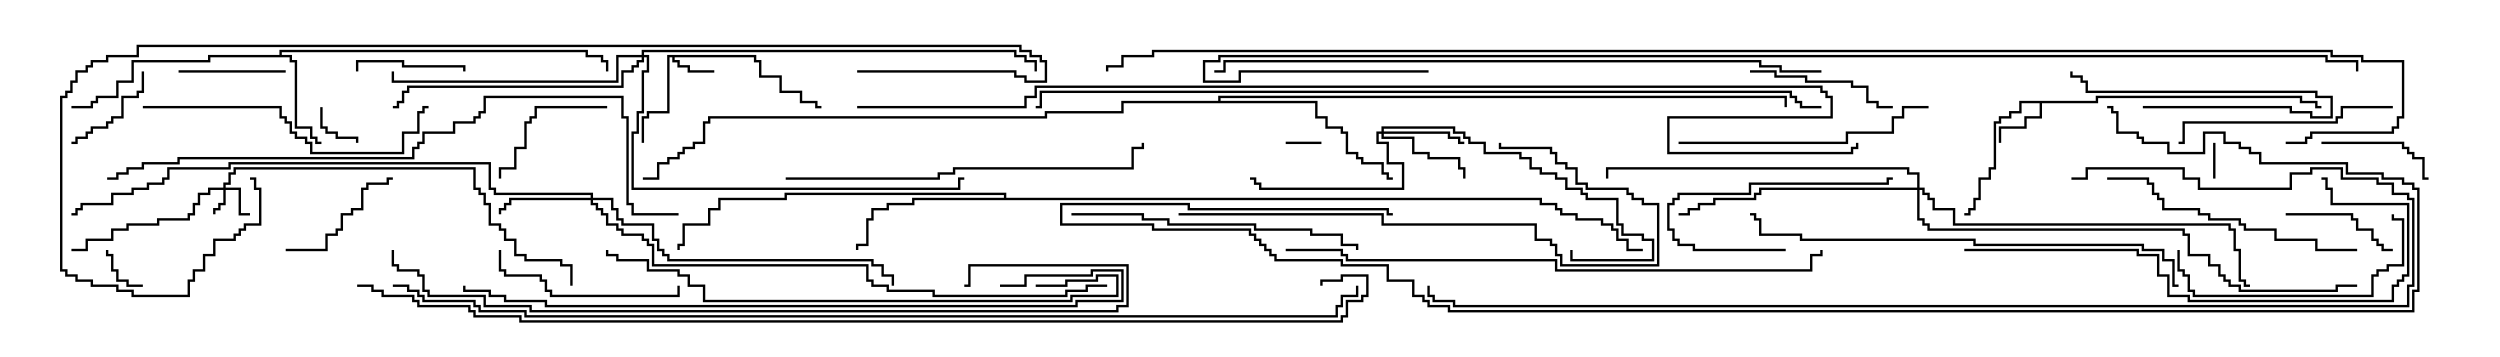 <svg version="1.1" width="105" height="15" xmlns="http://www.w3.org/2000/svg"><path d="M31.764,2.307L31.764,2.521L31.979,2.521L31.979,3.164L32.836,3.164L32.836,3.807L33.693,3.807L33.693,4.236L34.336,4.236L34.336,4.45L34.5,4.45L34.5,4.55L34.236,4.55L34.236,4.336L33.593,4.336L33.593,3.907L32.736,3.907L32.736,3.264L31.879,3.264L31.879,2.621L31.664,2.621L31.664,2.407L28.336,2.407L28.336,2.521L28.55,2.521L28.55,2.736L28.979,2.736L28.979,2.95L30,2.95L30,3.05L28.879,3.05L28.879,2.836L28.45,2.836L28.45,2.621L28.236,2.621L28.236,2.407L28.121,2.407L28.121,4.764L27.264,4.764L27.264,4.979L27.05,4.979L27.05,6L26.95,6L26.95,4.879L27.164,4.879L27.164,4.664L28.021,4.664L28.021,2.307z" stroke="none"/><path d="M88.021,4.236L88.021,4.021L96.693,4.021L96.693,4.236L97.336,4.236L97.336,4.45L97.5,4.45L97.5,4.55L97.236,4.55L97.236,4.336L96.593,4.336L96.593,4.121L88.121,4.121L88.121,4.336L85.764,4.336L85.764,4.979L85.121,4.979L85.121,5.407L84.05,5.407L84.05,6L83.95,6L83.95,5.307L85.021,5.307L85.021,4.879L85.664,4.879L85.664,4.336L84.907,4.336L84.907,4.764L84.479,4.764L84.479,4.979L84.05,4.979L84.05,5.193L83.836,5.193L83.836,7.121L83.621,7.121L83.621,7.55L83.193,7.55L83.193,8.407L82.979,8.407L82.979,8.836L82.764,8.836L82.764,9.05L82.5,9.05L82.5,8.95L82.664,8.95L82.664,8.736L82.879,8.736L82.879,8.307L83.093,8.307L83.093,7.45L83.521,7.45L83.521,7.021L83.736,7.021L83.736,5.093L83.95,5.093L83.95,4.879L84.379,4.879L84.379,4.664L84.807,4.664L84.807,4.236z" stroke="none"/><path d="M11.736,2.307L11.736,2.093L24.693,2.093L24.693,2.307L25.336,2.307L25.336,2.521L25.55,2.521L25.55,3L25.45,3L25.45,2.621L25.236,2.621L25.236,2.407L24.593,2.407L24.593,2.193L11.836,2.193L11.836,2.307L12.264,2.307L12.264,2.521L12.479,2.521L12.479,5.307L13.121,5.307L13.121,5.736L13.336,5.736L13.336,5.95L13.5,5.95L13.5,6.05L13.236,6.05L13.236,5.836L13.021,5.836L13.021,5.407L12.379,5.407L12.379,2.621L12.164,2.621L12.164,2.407L8.836,2.407L8.836,2.621L5.621,2.621L5.621,3.479L4.979,3.479L4.979,4.121L4.121,4.121L4.121,4.336L3.907,4.336L3.907,4.55L3,4.55L3,4.45L3.807,4.45L3.807,4.236L4.021,4.236L4.021,4.021L4.879,4.021L4.879,3.379L5.521,3.379L5.521,2.521L8.736,2.521L8.736,2.307z" stroke="none"/><path d="M42.164,8.307L42.164,8.193L33.05,8.193L33.05,8.407L30.264,8.407L30.264,8.836L29.836,8.836L29.836,9.479L28.764,9.479L28.764,10.336L28.55,10.336L28.55,10.5L28.45,10.5L28.45,10.236L28.664,10.236L28.664,9.379L29.736,9.379L29.736,8.736L30.164,8.736L30.164,8.307L32.95,8.307L32.95,8.093L42.264,8.093L42.264,8.307L64.764,8.307L64.764,8.521L65.407,8.521L65.407,8.736L65.621,8.736L65.621,8.95L66.264,8.95L66.264,9.164L67.336,9.164L67.336,9.379L67.764,9.379L67.764,9.593L67.979,9.593L67.979,10.021L68.407,10.021L68.407,10.45L69,10.45L69,10.55L68.307,10.55L68.307,10.121L67.879,10.121L67.879,9.693L67.664,9.693L67.664,9.479L67.236,9.479L67.236,9.264L66.164,9.264L66.164,9.05L65.521,9.05L65.521,8.836L65.307,8.836L65.307,8.621L64.664,8.621L64.664,8.407L38.407,8.407L38.407,8.621L37.336,8.621L37.336,8.836L36.693,8.836L36.693,9.264L36.479,9.264L36.479,10.336L36.05,10.336L36.05,10.5L35.95,10.5L35.95,10.236L36.379,10.236L36.379,9.164L36.593,9.164L36.593,8.736L37.236,8.736L37.236,8.521L38.307,8.521L38.307,8.307z" stroke="none"/><path d="M51.164,4.236L51.164,4.021L75.05,4.021L75.05,4.5L74.95,4.5L74.95,4.121L51.264,4.121L51.264,4.236L55.336,4.236L55.336,4.879L55.764,4.879L55.764,5.307L56.407,5.307L56.407,5.521L56.621,5.521L56.621,6.379L57.05,6.379L57.05,6.593L57.264,6.593L57.264,6.807L58.121,6.807L58.121,7.236L58.336,7.236L58.336,7.45L58.5,7.45L58.5,7.55L58.236,7.55L58.236,7.336L58.021,7.336L58.021,6.907L57.164,6.907L57.164,6.693L56.95,6.693L56.95,6.479L56.521,6.479L56.521,5.621L56.307,5.621L56.307,5.407L55.664,5.407L55.664,4.979L55.236,4.979L55.236,4.336L47.193,4.336L47.193,4.764L43.979,4.764L43.979,4.979L29.836,4.979L29.836,5.193L29.621,5.193L29.621,6.05L29.193,6.05L29.193,6.264L28.764,6.264L28.764,6.479L28.55,6.479L28.55,6.693L28.121,6.693L28.121,6.907L27.693,6.907L27.693,7.55L27,7.55L27,7.45L27.593,7.45L27.593,6.807L28.021,6.807L28.021,6.593L28.45,6.593L28.45,6.379L28.664,6.379L28.664,6.164L29.093,6.164L29.093,5.95L29.521,5.95L29.521,5.093L29.736,5.093L29.736,4.879L43.879,4.879L43.879,4.664L47.093,4.664L47.093,4.236z" stroke="none"/><path d="M9.379,7.879L9.379,7.664L9.593,7.664L9.593,7.236L9.807,7.236L9.807,7.021L19.979,7.021L19.979,7.879L20.193,7.879L20.193,8.093L20.407,8.093L20.407,8.521L20.621,8.521L20.621,9.379L21.05,9.379L21.05,9.593L21.264,9.593L21.264,10.021L21.693,10.021L21.693,10.664L22.121,10.664L22.121,10.879L23.621,10.879L23.621,11.093L24.05,11.093L24.05,12L23.95,12L23.95,11.193L23.521,11.193L23.521,10.979L22.021,10.979L22.021,10.764L21.593,10.764L21.593,10.121L21.164,10.121L21.164,9.693L20.95,9.693L20.95,9.479L20.521,9.479L20.521,8.621L20.307,8.621L20.307,8.193L20.093,8.193L20.093,7.979L19.879,7.979L19.879,7.121L9.907,7.121L9.907,7.336L9.693,7.336L9.693,7.764L9.479,7.764L9.479,7.879L10.121,7.879L10.121,8.95L10.5,8.95L10.5,9.05L10.021,9.05L10.021,7.979L9.479,7.979L9.479,8.621L9.264,8.621L9.264,8.836L9.05,8.836L9.05,9L8.95,9L8.95,8.736L9.164,8.736L9.164,8.521L9.379,8.521L9.379,7.979L8.836,7.979L8.836,8.193L8.407,8.193L8.407,8.621L8.193,8.621L8.193,9.05L7.979,9.05L7.979,9.264L6.693,9.264L6.693,9.479L5.407,9.479L5.407,9.693L4.764,9.693L4.764,10.121L3.693,10.121L3.693,10.55L3,10.55L3,10.45L3.593,10.45L3.593,10.021L4.664,10.021L4.664,9.593L5.307,9.593L5.307,9.379L6.593,9.379L6.593,9.164L7.879,9.164L7.879,8.95L8.093,8.95L8.093,8.521L8.307,8.521L8.307,8.093L8.736,8.093L8.736,7.879z" stroke="none"/><path d="M58.021,5.521L58.021,5.307L61.121,5.307L61.121,5.521L61.55,5.521L61.55,5.736L61.764,5.736L61.764,5.95L62.407,5.95L62.407,6.379L63.907,6.379L63.907,6.593L64.336,6.593L64.336,7.021L64.764,7.021L64.764,7.236L65.407,7.236L65.407,7.45L65.836,7.45L65.836,7.879L66.479,7.879L66.479,8.093L66.693,8.093L66.693,8.307L67.979,8.307L67.979,9.379L68.193,9.379L68.193,9.807L69.05,9.807L69.05,10.021L69.479,10.021L69.479,10.979L65.95,10.979L65.95,10.5L66.05,10.5L66.05,10.879L69.379,10.879L69.379,10.121L68.95,10.121L68.95,9.907L68.093,9.907L68.093,9.479L67.879,9.479L67.879,8.407L66.593,8.407L66.593,8.193L66.379,8.193L66.379,7.979L65.736,7.979L65.736,7.55L65.307,7.55L65.307,7.336L64.664,7.336L64.664,7.121L64.236,7.121L64.236,6.693L63.807,6.693L63.807,6.479L62.307,6.479L62.307,6.05L61.664,6.05L61.664,5.836L61.45,5.836L61.45,5.621L61.021,5.621L61.021,5.407L58.121,5.407L58.121,5.521L60.907,5.521L60.907,5.736L61.336,5.736L61.336,5.95L61.5,5.95L61.5,6.05L61.236,6.05L61.236,5.836L60.807,5.836L60.807,5.621L58.121,5.621L58.121,5.736L59.407,5.736L59.407,6.379L60.05,6.379L60.05,6.593L61.336,6.593L61.336,7.021L61.55,7.021L61.55,7.5L61.45,7.5L61.45,7.121L61.236,7.121L61.236,6.693L59.95,6.693L59.95,6.479L59.307,6.479L59.307,5.836L58.021,5.836L58.021,5.621L57.907,5.621L57.907,5.95L58.336,5.95L58.336,6.807L58.979,6.807L58.979,7.979L52.879,7.979L52.879,7.764L52.664,7.764L52.664,7.55L52.5,7.55L52.5,7.45L52.764,7.45L52.764,7.664L52.979,7.664L52.979,7.879L58.879,7.879L58.879,6.907L58.236,6.907L58.236,6.05L57.807,6.05L57.807,5.521z" stroke="none"/><path d="M24.807,8.307L24.807,8.193L20.736,8.193L20.736,7.979L20.521,7.979L20.521,6.907L9.693,6.907L9.693,7.121L7.121,7.121L7.121,7.55L6.907,7.55L6.907,7.764L6.264,7.764L6.264,7.979L5.621,7.979L5.621,8.193L4.764,8.193L4.764,8.621L3.479,8.621L3.479,8.836L3.264,8.836L3.264,9.05L3,9.05L3,8.95L3.164,8.95L3.164,8.736L3.379,8.736L3.379,8.521L4.664,8.521L4.664,8.093L5.521,8.093L5.521,7.879L6.164,7.879L6.164,7.664L6.807,7.664L6.807,7.45L7.021,7.45L7.021,7.021L9.593,7.021L9.593,6.807L20.621,6.807L20.621,7.879L20.836,7.879L20.836,8.093L24.907,8.093L24.907,8.307L25.764,8.307L25.764,8.736L25.979,8.736L25.979,9.164L26.193,9.164L26.193,9.379L27.479,9.379L27.479,10.021L27.693,10.021L27.693,10.45L27.907,10.45L27.907,10.664L28.121,10.664L28.121,10.879L36.693,10.879L36.693,11.093L37.121,11.093L37.121,11.521L37.55,11.521L37.55,12L37.45,12L37.45,11.621L37.021,11.621L37.021,11.193L36.593,11.193L36.593,10.979L28.021,10.979L28.021,10.764L27.807,10.764L27.807,10.55L27.593,10.55L27.593,10.121L27.379,10.121L27.379,9.479L26.093,9.479L26.093,9.264L25.879,9.264L25.879,8.836L25.664,8.836L25.664,8.407L24.907,8.407L24.907,8.521L25.121,8.521L25.121,8.736L25.336,8.736L25.336,8.95L25.55,8.95L25.55,9.379L25.979,9.379L25.979,9.593L26.193,9.593L26.193,9.807L27.05,9.807L27.05,10.021L27.264,10.021L27.264,10.236L27.479,10.236L27.479,11.093L36.479,11.093L36.479,11.736L36.693,11.736L36.693,11.95L37.336,11.95L37.336,12.164L39.264,12.164L39.264,12.379L44.736,12.379L44.736,12.164L45.593,12.164L45.593,11.95L46.5,11.95L46.5,12.05L45.693,12.05L45.693,12.264L44.836,12.264L44.836,12.479L39.164,12.479L39.164,12.264L37.236,12.264L37.236,12.05L36.593,12.05L36.593,11.836L36.379,11.836L36.379,11.193L27.379,11.193L27.379,10.336L27.164,10.336L27.164,10.121L26.95,10.121L26.95,9.907L26.093,9.907L26.093,9.693L25.879,9.693L25.879,9.479L25.45,9.479L25.45,9.05L25.236,9.05L25.236,8.836L25.021,8.836L25.021,8.621L24.807,8.621L24.807,8.407L21.479,8.407L21.479,8.621L21.264,8.621L21.264,8.836L21.05,8.836L21.05,9L20.95,9L20.95,8.736L21.164,8.736L21.164,8.521L21.379,8.521L21.379,8.307z" stroke="none"/><path d="M80.521,7.879L80.521,7.336L80.093,7.336L80.093,7.121L67.55,7.121L67.55,7.5L67.45,7.5L67.45,7.021L80.193,7.021L80.193,7.236L80.621,7.236L80.621,7.879L80.836,7.879L80.836,8.093L81.05,8.093L81.05,8.307L81.264,8.307L81.264,8.736L82.121,8.736L82.121,9.379L93.693,9.379L93.693,9.593L93.907,9.593L93.907,10.45L94.121,10.45L94.121,11.736L94.336,11.736L94.336,11.95L94.5,11.95L94.5,12.05L94.236,12.05L94.236,11.836L94.021,11.836L94.021,10.55L93.807,10.55L93.807,9.693L93.593,9.693L93.593,9.479L82.021,9.479L82.021,8.836L81.164,8.836L81.164,8.407L80.95,8.407L80.95,8.193L80.736,8.193L80.736,7.979L80.621,7.979L80.621,9.164L80.836,9.164L80.836,9.379L81.05,9.379L81.05,9.593L91.764,9.593L91.764,9.807L91.979,9.807L91.979,10.664L92.836,10.664L92.836,11.093L93.264,11.093L93.264,11.521L93.479,11.521L93.479,11.736L93.693,11.736L93.693,11.95L94.121,11.95L94.121,12.164L98.093,12.164L98.093,11.95L99,11.95L99,12.05L98.193,12.05L98.193,12.264L94.021,12.264L94.021,12.05L93.593,12.05L93.593,11.836L93.379,11.836L93.379,11.621L93.164,11.621L93.164,11.193L92.736,11.193L92.736,10.764L91.879,10.764L91.879,9.907L91.664,9.907L91.664,9.693L80.95,9.693L80.95,9.479L80.736,9.479L80.736,9.264L80.521,9.264L80.521,7.979L73.979,7.979L73.979,8.193L73.764,8.193L73.764,8.407L72.05,8.407L72.05,8.621L71.407,8.621L71.407,8.836L70.979,8.836L70.979,9.05L70.5,9.05L70.5,8.95L70.879,8.95L70.879,8.736L71.307,8.736L71.307,8.521L71.95,8.521L71.95,8.307L73.664,8.307L73.664,8.093L73.879,8.093L73.879,7.879z" stroke="none"/><path d="M26.95,2.307L26.95,2.093L42.693,2.093L42.693,2.307L43.121,2.307L43.121,2.521L43.55,2.521L43.55,3L43.45,3L43.45,2.621L43.021,2.621L43.021,2.407L42.593,2.407L42.593,2.193L27.05,2.193L27.05,2.307L27.264,2.307L27.264,3.05L27.05,3.05L27.05,4.764L26.836,4.764L26.836,5.621L26.621,5.621L26.621,7.879L40.236,7.879L40.236,7.45L40.5,7.45L40.5,7.55L40.336,7.55L40.336,7.979L26.521,7.979L26.521,5.521L26.736,5.521L26.736,4.664L26.95,4.664L26.95,2.95L27.164,2.95L27.164,2.407L27.05,2.407L27.05,2.621L26.836,2.621L26.836,2.836L26.621,2.836L26.621,3.05L26.193,3.05L26.193,3.693L17.193,3.693L17.193,3.907L16.979,3.907L16.979,4.336L16.764,4.336L16.764,4.55L16.5,4.55L16.5,4.45L16.664,4.45L16.664,4.236L16.879,4.236L16.879,3.807L17.093,3.807L17.093,3.593L26.093,3.593L26.093,2.95L26.521,2.95L26.521,2.736L26.736,2.736L26.736,2.521L26.95,2.521L26.95,2.407L25.979,2.407L25.979,3.479L16.45,3.479L16.45,3L16.55,3L16.55,3.379L25.879,3.379L25.879,2.307z" stroke="none"/><path d="M54,6.05L54,5.95L55.5,5.95L55.5,6.05z" stroke="none"/><path d="M92.95,6L93.05,6L93.05,7.5L92.95,7.5z" stroke="none"/><path d="M6,11.95L6,12.05L5.307,12.05L5.307,11.836L4.879,11.836L4.879,11.407L4.664,11.407L4.664,10.764L4.45,10.764L4.45,10.5L4.55,10.5L4.55,10.664L4.764,10.664L4.764,11.307L4.979,11.307L4.979,11.736L5.407,11.736L5.407,11.95z" stroke="none"/><path d="M13.45,4.5L13.55,4.5L13.55,5.307L13.764,5.307L13.764,5.521L14.193,5.521L14.193,5.736L15.05,5.736L15.05,6L14.95,6L14.95,5.836L14.093,5.836L14.093,5.621L13.664,5.621L13.664,5.407L13.45,5.407z" stroke="none"/><path d="M90,4.55L90,4.45L96.264,4.45L96.264,4.664L97.121,4.664L97.121,4.879L97.879,4.879L97.879,4.121L97.236,4.121L97.236,3.907L87.593,3.907L87.593,3.479L87.379,3.479L87.379,3.264L86.95,3.264L86.95,3L87.05,3L87.05,3.164L87.479,3.164L87.479,3.379L87.693,3.379L87.693,3.807L97.336,3.807L97.336,4.021L97.979,4.021L97.979,4.979L97.021,4.979L97.021,4.764L96.164,4.764L96.164,4.55z" stroke="none"/><path d="M5.95,3L6.05,3L6.05,3.907L5.836,3.907L5.836,4.121L5.193,4.121L5.193,4.979L4.764,4.979L4.764,5.193L4.55,5.193L4.55,5.407L3.907,5.407L3.907,5.621L3.693,5.621L3.693,5.836L3.264,5.836L3.264,6.05L3,6.05L3,5.95L3.164,5.95L3.164,5.736L3.593,5.736L3.593,5.521L3.807,5.521L3.807,5.307L4.45,5.307L4.45,5.093L4.664,5.093L4.664,4.879L5.093,4.879L5.093,4.021L5.736,4.021L5.736,3.807L5.95,3.807z" stroke="none"/><path d="M19.55,3L19.45,3L19.45,2.836L16.879,2.836L16.879,2.621L15.05,2.621L15.05,3L14.95,3L14.95,2.521L16.979,2.521L16.979,2.736L19.55,2.736z" stroke="none"/><path d="M12,2.95L12,3.05L7.5,3.05L7.5,2.95z" stroke="none"/><path d="M97.5,6.05L97.5,5.95L100.979,5.95L100.979,6.164L101.193,6.164L101.193,6.379L101.407,6.379L101.407,6.593L101.836,6.593L101.836,7.45L102,7.45L102,7.55L101.736,7.55L101.736,6.693L101.307,6.693L101.307,6.479L101.093,6.479L101.093,6.264L100.879,6.264L100.879,6.05z" stroke="none"/><path d="M96,9.05L96,8.95L98.836,8.95L98.836,9.164L99.05,9.164L99.05,9.593L99.693,9.593L99.693,10.021L99.907,10.021L99.907,10.236L100.121,10.236L100.121,10.45L100.5,10.45L100.5,10.55L100.021,10.55L100.021,10.336L99.807,10.336L99.807,10.121L99.593,10.121L99.593,9.693L98.95,9.693L98.95,9.264L98.736,9.264L98.736,9.05z" stroke="none"/><path d="M75,10.45L75,10.55L71.093,10.55L71.093,10.336L70.45,10.336L70.45,10.121L70.236,10.121L70.236,9.693L70.021,9.693L70.021,8.521L70.236,8.521L70.236,8.307L70.45,8.307L70.45,8.093L73.45,8.093L73.45,7.664L79.236,7.664L79.236,7.45L79.5,7.45L79.5,7.55L79.336,7.55L79.336,7.764L73.55,7.764L73.55,8.193L70.55,8.193L70.55,8.407L70.336,8.407L70.336,8.621L70.121,8.621L70.121,9.593L70.336,9.593L70.336,10.021L70.55,10.021L70.55,10.236L71.193,10.236L71.193,10.45z" stroke="none"/><path d="M25.5,4.45L25.5,4.55L22.55,4.55L22.55,4.979L22.336,4.979L22.336,5.193L22.121,5.193L22.121,6.264L21.693,6.264L21.693,7.121L21.05,7.121L21.05,7.5L20.95,7.5L20.95,7.021L21.593,7.021L21.593,6.164L22.021,6.164L22.021,5.093L22.236,5.093L22.236,4.879L22.45,4.879L22.45,4.45z" stroke="none"/><path d="M12,10.55L12,10.45L13.664,10.45L13.664,9.807L14.093,9.807L14.093,9.593L14.307,9.593L14.307,8.95L14.736,8.95L14.736,8.736L15.164,8.736L15.164,7.879L15.379,7.879L15.379,7.664L16.236,7.664L16.236,7.45L16.5,7.45L16.5,7.55L16.336,7.55L16.336,7.764L15.479,7.764L15.479,7.979L15.264,7.979L15.264,8.836L14.836,8.836L14.836,9.05L14.407,9.05L14.407,9.693L14.193,9.693L14.193,9.907L13.764,9.907L13.764,10.55z" stroke="none"/><path d="M73.5,3.05L73.5,2.95L74.621,2.95L74.621,3.164L75.907,3.164L75.907,3.379L77.836,3.379L77.836,3.593L78.479,3.593L78.479,4.236L78.907,4.236L78.907,4.45L79.5,4.45L79.5,4.55L78.807,4.55L78.807,4.336L78.379,4.336L78.379,3.693L77.736,3.693L77.736,3.479L75.807,3.479L75.807,3.264L74.521,3.264L74.521,3.05z" stroke="none"/><path d="M20.95,10.5L21.05,10.5L21.05,11.307L21.264,11.307L21.264,11.521L22.764,11.521L22.764,11.736L22.979,11.736L22.979,12.164L23.193,12.164L23.193,12.379L28.45,12.379L28.45,12L28.55,12L28.55,12.479L23.093,12.479L23.093,12.264L22.879,12.264L22.879,11.836L22.664,11.836L22.664,11.621L21.164,11.621L21.164,11.407L20.95,11.407z" stroke="none"/><path d="M91.45,10.5L91.55,10.5L91.55,11.307L91.764,11.307L91.764,11.521L91.979,11.521L91.979,12.164L92.193,12.164L92.193,12.379L99.593,12.379L99.593,11.521L99.807,11.521L99.807,11.307L100.236,11.307L100.236,11.093L100.879,11.093L100.879,9.264L100.45,9.264L100.45,9L100.55,9L100.55,9.164L100.979,9.164L100.979,11.193L100.336,11.193L100.336,11.407L99.907,11.407L99.907,11.621L99.693,11.621L99.693,12.479L92.093,12.479L92.093,12.264L91.879,12.264L91.879,11.621L91.664,11.621L91.664,11.407L91.45,11.407z" stroke="none"/><path d="M100.5,4.45L100.5,4.55L98.407,4.55L98.407,4.979L98.193,4.979L98.193,5.193L91.764,5.193L91.764,6.05L91.5,6.05L91.5,5.95L91.664,5.95L91.664,5.093L98.093,5.093L98.093,4.879L98.307,4.879L98.307,4.45z" stroke="none"/><path d="M70.5,6.05L70.5,5.95L77.521,5.95L77.521,5.521L79.45,5.521L79.45,4.879L79.879,4.879L79.879,4.45L81,4.45L81,4.55L79.979,4.55L79.979,4.979L79.55,4.979L79.55,5.621L77.621,5.621L77.621,6.05z" stroke="none"/><path d="M99,10.45L99,10.55L97.236,10.55L97.236,10.121L95.521,10.121L95.521,9.693L94.236,9.693L94.236,9.479L94.021,9.479L94.021,9.264L92.736,9.264L92.736,9.05L92.307,9.05L92.307,8.836L90.807,8.836L90.807,8.407L90.593,8.407L90.593,8.193L90.379,8.193L90.379,7.764L90.164,7.764L90.164,7.55L88.5,7.55L88.5,7.45L90.264,7.45L90.264,7.664L90.479,7.664L90.479,8.093L90.693,8.093L90.693,8.307L90.907,8.307L90.907,8.736L92.407,8.736L92.407,8.95L92.836,8.95L92.836,9.164L94.121,9.164L94.121,9.379L94.336,9.379L94.336,9.593L95.621,9.593L95.621,10.021L97.336,10.021L97.336,10.45z" stroke="none"/><path d="M6,4.55L6,4.45L11.836,4.45L11.836,4.879L12.05,4.879L12.05,5.093L12.264,5.093L12.264,5.521L12.479,5.521L12.479,5.736L12.907,5.736L12.907,5.95L13.121,5.95L13.121,6.379L16.879,6.379L16.879,5.521L17.521,5.521L17.521,4.664L17.736,4.664L17.736,4.45L18,4.45L18,4.55L17.836,4.55L17.836,4.764L17.621,4.764L17.621,5.621L16.979,5.621L16.979,6.479L13.021,6.479L13.021,6.05L12.807,6.05L12.807,5.836L12.379,5.836L12.379,5.621L12.164,5.621L12.164,5.193L11.95,5.193L11.95,4.979L11.736,4.979L11.736,4.55z" stroke="none"/><path d="M45,9.05L45,8.95L48.05,8.95L48.05,9.164L49.121,9.164L49.121,9.379L52.764,9.379L52.764,9.593L55.121,9.593L55.121,9.807L56.407,9.807L56.407,10.236L57.05,10.236L57.05,10.5L56.95,10.5L56.95,10.336L56.307,10.336L56.307,9.907L55.021,9.907L55.021,9.693L52.664,9.693L52.664,9.479L49.021,9.479L49.021,9.264L47.95,9.264L47.95,9.05z" stroke="none"/><path d="M49.5,9.05L49.5,8.95L58.121,8.95L58.121,9.379L64.55,9.379L64.55,10.021L65.193,10.021L65.193,10.236L65.407,10.236L65.407,10.664L65.621,10.664L65.621,11.093L69.593,11.093L69.593,8.621L68.95,8.621L68.95,8.407L68.521,8.407L68.521,8.193L68.307,8.193L68.307,7.979L66.593,7.979L66.593,7.764L66.164,7.764L66.164,7.121L65.736,7.121L65.736,6.907L65.307,6.907L65.307,6.479L65.093,6.479L65.093,6.264L62.95,6.264L62.95,6L63.05,6L63.05,6.164L65.193,6.164L65.193,6.379L65.407,6.379L65.407,6.807L65.836,6.807L65.836,7.021L66.264,7.021L66.264,7.664L66.693,7.664L66.693,7.879L68.407,7.879L68.407,8.093L68.621,8.093L68.621,8.307L69.05,8.307L69.05,8.521L69.693,8.521L69.693,11.193L65.521,11.193L65.521,10.764L65.307,10.764L65.307,10.336L65.093,10.336L65.093,10.121L64.45,10.121L64.45,9.479L58.021,9.479L58.021,9.05z" stroke="none"/><path d="M33,7.55L33,7.45L39.379,7.45L39.379,7.236L40.021,7.236L40.021,7.021L47.521,7.021L47.521,6.164L47.95,6.164L47.95,6L48.05,6L48.05,6.264L47.621,6.264L47.621,7.121L40.121,7.121L40.121,7.336L39.479,7.336L39.479,7.55z" stroke="none"/><path d="M82.5,10.55L82.5,10.45L89.836,10.45L89.836,10.664L90.693,10.664L90.693,11.521L91.121,11.521L91.121,12.379L91.979,12.379L91.979,12.593L100.45,12.593L100.45,11.95L100.664,11.95L100.664,11.736L100.879,11.736L100.879,11.521L101.093,11.521L101.093,8.621L97.879,8.621L97.879,7.979L97.664,7.979L97.664,7.55L97.5,7.55L97.5,7.45L97.764,7.45L97.764,7.879L97.979,7.879L97.979,8.521L101.193,8.521L101.193,11.621L100.979,11.621L100.979,11.836L100.764,11.836L100.764,12.05L100.55,12.05L100.55,12.693L91.879,12.693L91.879,12.479L91.021,12.479L91.021,11.621L90.593,11.621L90.593,10.764L89.736,10.764L89.736,10.55z" stroke="none"/><path d="M43.5,12.05L43.5,11.95L44.736,11.95L44.736,11.736L46.021,11.736L46.021,11.521L46.979,11.521L46.979,12.479L45.05,12.479L45.05,12.693L29.521,12.693L29.521,12.05L28.879,12.05L28.879,11.621L28.45,11.621L28.45,11.407L27.164,11.407L27.164,10.979L25.879,10.979L25.879,10.764L25.45,10.764L25.45,10.5L25.55,10.5L25.55,10.664L25.979,10.664L25.979,10.879L27.264,10.879L27.264,11.307L28.55,11.307L28.55,11.521L28.979,11.521L28.979,11.95L29.621,11.95L29.621,12.593L44.95,12.593L44.95,12.379L46.879,12.379L46.879,11.621L46.121,11.621L46.121,11.836L44.836,11.836L44.836,12.05z" stroke="none"/><path d="M91.5,11.95L91.5,12.05L91.236,12.05L91.236,10.979L90.807,10.979L90.807,10.55L89.95,10.55L89.95,10.336L82.879,10.336L82.879,10.121L75.593,10.121L75.593,9.907L73.879,9.907L73.879,9.264L73.664,9.264L73.664,9.05L73.5,9.05L73.5,8.95L73.764,8.95L73.764,9.164L73.979,9.164L73.979,9.807L75.693,9.807L75.693,10.021L82.979,10.021L82.979,10.236L90.05,10.236L90.05,10.45L90.907,10.45L90.907,10.879L91.336,10.879L91.336,11.95z" stroke="none"/><path d="M54,10.55L54,10.45L56.407,10.45L56.407,10.664L56.621,10.664L56.621,10.879L65.407,10.879L65.407,11.307L76.021,11.307L76.021,10.664L76.45,10.664L76.45,10.5L76.55,10.5L76.55,10.764L76.121,10.764L76.121,11.407L65.307,11.407L65.307,10.979L56.521,10.979L56.521,10.764L56.307,10.764L56.307,10.55z" stroke="none"/><path d="M42,12.05L42,11.95L43.021,11.95L43.021,11.521L45.807,11.521L45.807,11.307L47.193,11.307L47.193,12.693L45.264,12.693L45.264,12.907L22.879,12.907L22.879,12.693L21.164,12.693L21.164,12.479L20.521,12.479L20.521,12.264L19.45,12.264L19.45,12L19.55,12L19.55,12.164L20.621,12.164L20.621,12.379L21.264,12.379L21.264,12.593L22.979,12.593L22.979,12.807L45.164,12.807L45.164,12.593L47.093,12.593L47.093,11.407L45.907,11.407L45.907,11.621L43.121,11.621L43.121,12.05z" stroke="none"/><path d="M28.5,8.95L28.5,9.05L26.521,9.05L26.521,8.621L26.307,8.621L26.307,4.979L26.093,4.979L26.093,4.121L20.407,4.121L20.407,4.764L20.193,4.764L20.193,4.979L19.979,4.979L19.979,5.193L19.121,5.193L19.121,5.621L17.836,5.621L17.836,6.05L17.621,6.05L17.621,6.264L17.407,6.264L17.407,6.693L7.55,6.693L7.55,6.907L6.05,6.907L6.05,7.121L5.407,7.121L5.407,7.336L4.979,7.336L4.979,7.55L4.5,7.55L4.5,7.45L4.879,7.45L4.879,7.236L5.307,7.236L5.307,7.021L5.95,7.021L5.95,6.807L7.45,6.807L7.45,6.593L17.307,6.593L17.307,6.164L17.521,6.164L17.521,5.95L17.736,5.95L17.736,5.521L19.021,5.521L19.021,5.093L19.879,5.093L19.879,4.879L20.093,4.879L20.093,4.664L20.307,4.664L20.307,4.021L26.193,4.021L26.193,4.879L26.407,4.879L26.407,8.521L26.621,8.521L26.621,8.95z" stroke="none"/><path d="M16.45,10.5L16.55,10.5L16.55,11.093L16.764,11.093L16.764,11.307L17.621,11.307L17.621,11.521L17.836,11.521L17.836,12.164L18.05,12.164L18.05,12.379L20.407,12.379L20.407,12.807L22.336,12.807L22.336,13.021L46.879,13.021L46.879,12.807L47.307,12.807L47.307,11.193L40.764,11.193L40.764,12.05L40.5,12.05L40.5,11.95L40.664,11.95L40.664,11.093L47.407,11.093L47.407,12.907L46.979,12.907L46.979,13.121L22.236,13.121L22.236,12.907L20.307,12.907L20.307,12.479L17.95,12.479L17.95,12.264L17.736,12.264L17.736,11.621L17.521,11.621L17.521,11.407L16.664,11.407L16.664,11.193L16.45,11.193z" stroke="none"/><path d="M76.5,2.95L76.5,3.05L74.736,3.05L74.736,2.836L73.879,2.836L73.879,2.621L51.479,2.621L51.479,3.05L51,3.05L51,2.95L51.379,2.95L51.379,2.521L73.979,2.521L73.979,2.736L74.836,2.736L74.836,2.95z" stroke="none"/><path d="M36,3.05L36,2.95L42.693,2.95L42.693,3.164L43.121,3.164L43.121,3.379L43.879,3.379L43.879,2.621L43.664,2.621L43.664,2.407L43.236,2.407L43.236,2.193L42.807,2.193L42.807,1.979L5.836,1.979L5.836,2.407L4.55,2.407L4.55,2.621L3.907,2.621L3.907,2.836L3.693,2.836L3.693,3.05L3.264,3.05L3.264,3.479L3.05,3.479L3.05,3.907L2.836,3.907L2.836,4.121L2.621,4.121L2.621,11.307L2.836,11.307L2.836,11.521L3.264,11.521L3.264,11.736L3.907,11.736L3.907,11.95L4.979,11.95L4.979,12.164L5.621,12.164L5.621,12.379L7.879,12.379L7.879,11.736L8.093,11.736L8.093,11.307L8.521,11.307L8.521,10.664L8.95,10.664L8.95,10.021L9.807,10.021L9.807,9.807L10.021,9.807L10.021,9.593L10.236,9.593L10.236,9.379L10.879,9.379L10.879,7.979L10.664,7.979L10.664,7.55L10.5,7.55L10.5,7.45L10.764,7.45L10.764,7.879L10.979,7.879L10.979,9.479L10.336,9.479L10.336,9.693L10.121,9.693L10.121,9.907L9.907,9.907L9.907,10.121L9.05,10.121L9.05,10.764L8.621,10.764L8.621,11.407L8.193,11.407L8.193,11.836L7.979,11.836L7.979,12.479L5.521,12.479L5.521,12.264L4.879,12.264L4.879,12.05L3.807,12.05L3.807,11.836L3.164,11.836L3.164,11.621L2.736,11.621L2.736,11.407L2.521,11.407L2.521,4.021L2.736,4.021L2.736,3.807L2.95,3.807L2.95,3.379L3.164,3.379L3.164,2.95L3.593,2.95L3.593,2.736L3.807,2.736L3.807,2.521L4.45,2.521L4.45,2.307L5.736,2.307L5.736,1.879L42.907,1.879L42.907,2.093L43.336,2.093L43.336,2.307L43.764,2.307L43.764,2.521L43.979,2.521L43.979,3.479L43.021,3.479L43.021,3.264L42.593,3.264L42.593,3.05z" stroke="none"/><path d="M87,7.55L87,7.45L87.593,7.45L87.593,7.021L91.764,7.021L91.764,7.45L92.407,7.45L92.407,7.879L96.164,7.879L96.164,7.236L97.021,7.236L97.021,7.021L98.407,7.021L98.407,7.45L99.907,7.45L99.907,7.664L100.55,7.664L100.55,8.093L101.193,8.093L101.193,8.307L101.407,8.307L101.407,12.05L101.193,12.05L101.193,12.907L61.021,12.907L61.021,12.693L60.164,12.693L60.164,12.479L59.95,12.479L59.95,12L60.05,12L60.05,12.379L60.264,12.379L60.264,12.593L61.121,12.593L61.121,12.807L101.093,12.807L101.093,11.95L101.307,11.95L101.307,8.407L101.093,8.407L101.093,8.193L100.45,8.193L100.45,7.764L99.807,7.764L99.807,7.55L98.307,7.55L98.307,7.121L97.121,7.121L97.121,7.336L96.264,7.336L96.264,7.979L92.307,7.979L92.307,7.55L91.664,7.55L91.664,7.121L87.693,7.121L87.693,7.55z" stroke="none"/><path d="M58.5,8.95L58.5,9.05L58.236,9.05L58.236,8.836L49.879,8.836L49.879,8.621L44.621,8.621L44.621,9.379L48.479,9.379L48.479,9.593L52.55,9.593L52.55,9.807L52.764,9.807L52.764,10.021L52.979,10.021L52.979,10.236L53.193,10.236L53.193,10.45L53.407,10.45L53.407,10.664L53.621,10.664L53.621,10.879L56.407,10.879L56.407,11.093L58.336,11.093L58.336,11.736L59.407,11.736L59.407,12.379L59.836,12.379L59.836,12.593L60.05,12.593L60.05,12.807L60.907,12.807L60.907,13.021L101.307,13.021L101.307,12.164L101.521,12.164L101.521,7.979L101.307,7.979L101.307,7.764L100.879,7.764L100.879,7.55L100.021,7.55L100.021,7.336L98.521,7.336L98.521,6.907L94.879,6.907L94.879,6.479L94.45,6.479L94.45,6.264L94.021,6.264L94.021,6.05L93.379,6.05L93.379,5.621L92.621,5.621L92.621,6.479L91.021,6.479L91.021,6.05L89.95,6.05L89.95,5.836L89.736,5.836L89.736,5.621L88.879,5.621L88.879,4.764L88.664,4.764L88.664,4.55L88.5,4.55L88.5,4.45L88.764,4.45L88.764,4.664L88.979,4.664L88.979,5.521L89.836,5.521L89.836,5.736L90.05,5.736L90.05,5.95L91.121,5.95L91.121,6.379L92.521,6.379L92.521,5.521L93.479,5.521L93.479,5.95L94.121,5.95L94.121,6.164L94.55,6.164L94.55,6.379L94.979,6.379L94.979,6.807L98.621,6.807L98.621,7.236L100.121,7.236L100.121,7.45L100.979,7.45L100.979,7.664L101.407,7.664L101.407,7.879L101.621,7.879L101.621,12.264L101.407,12.264L101.407,13.121L60.807,13.121L60.807,12.907L59.95,12.907L59.95,12.693L59.736,12.693L59.736,12.479L59.307,12.479L59.307,11.836L58.236,11.836L58.236,11.193L56.307,11.193L56.307,10.979L53.521,10.979L53.521,10.764L53.307,10.764L53.307,10.55L53.093,10.55L53.093,10.336L52.879,10.336L52.879,10.121L52.664,10.121L52.664,9.907L52.45,9.907L52.45,9.693L48.379,9.693L48.379,9.479L44.521,9.479L44.521,8.521L49.979,8.521L49.979,8.736L58.336,8.736L58.336,8.95z" stroke="none"/><path d="M76.5,4.45L76.5,4.55L75.593,4.55L75.593,4.336L75.379,4.336L75.379,4.121L75.164,4.121L75.164,3.907L43.764,3.907L43.764,4.55L43.5,4.55L43.5,4.45L43.664,4.45L43.664,3.807L75.264,3.807L75.264,4.021L75.479,4.021L75.479,4.236L75.693,4.236L75.693,4.45z" stroke="none"/><path d="M60,2.95L60,3.05L52.121,3.05L52.121,3.479L50.521,3.479L50.521,2.521L51.164,2.521L51.164,2.307L97.764,2.307L97.764,2.521L99.05,2.521L99.05,3L98.95,3L98.95,2.621L97.664,2.621L97.664,2.407L51.264,2.407L51.264,2.621L50.621,2.621L50.621,3.379L52.021,3.379L52.021,2.95z" stroke="none"/><path d="M16.5,12.05L16.5,11.95L17.193,11.95L17.193,12.164L17.621,12.164L17.621,12.379L17.836,12.379L17.836,12.593L19.979,12.593L19.979,12.807L20.193,12.807L20.193,13.021L22.121,13.021L22.121,13.236L56.093,13.236L56.093,12.807L56.307,12.807L56.307,12.379L56.95,12.379L56.95,12L57.05,12L57.05,12.479L56.407,12.479L56.407,12.907L56.193,12.907L56.193,13.336L22.021,13.336L22.021,13.121L20.093,13.121L20.093,12.907L19.879,12.907L19.879,12.693L17.736,12.693L17.736,12.479L17.521,12.479L17.521,12.264L17.093,12.264L17.093,12.05z" stroke="none"/><path d="M15,12.05L15,11.95L15.693,11.95L15.693,12.164L16.121,12.164L16.121,12.379L17.407,12.379L17.407,12.593L17.621,12.593L17.621,12.807L19.764,12.807L19.764,13.021L19.979,13.021L19.979,13.236L21.907,13.236L21.907,13.45L56.307,13.45L56.307,13.236L56.521,13.236L56.521,12.593L57.164,12.593L57.164,12.379L57.379,12.379L57.379,11.621L56.407,11.621L56.407,11.836L55.55,11.836L55.55,12L55.45,12L55.45,11.736L56.307,11.736L56.307,11.521L57.479,11.521L57.479,12.479L57.264,12.479L57.264,12.693L56.621,12.693L56.621,13.336L56.407,13.336L56.407,13.55L21.807,13.55L21.807,13.336L19.879,13.336L19.879,13.121L19.664,13.121L19.664,12.907L17.521,12.907L17.521,12.693L17.307,12.693L17.307,12.479L16.021,12.479L16.021,12.264L15.593,12.264L15.593,12.05z" stroke="none"/><path d="M36,4.55L36,4.45L43.021,4.45L43.021,4.021L43.45,4.021L43.45,3.593L76.55,3.593L76.55,3.807L76.764,3.807L76.764,4.021L76.979,4.021L76.979,4.979L70.121,4.979L70.121,6.379L77.736,6.379L77.736,6.164L77.95,6.164L77.95,6L78.05,6L78.05,6.264L77.836,6.264L77.836,6.479L70.021,6.479L70.021,4.879L76.879,4.879L76.879,4.121L76.664,4.121L76.664,3.907L76.45,3.907L76.45,3.693L43.55,3.693L43.55,4.121L43.121,4.121L43.121,4.55z" stroke="none"/><path d="M96,6.05L96,5.95L96.807,5.95L96.807,5.736L97.021,5.736L97.021,5.521L100.45,5.521L100.45,5.307L100.664,5.307L100.664,4.879L100.879,4.879L100.879,2.621L99.164,2.621L99.164,2.407L97.879,2.407L97.879,2.193L48.479,2.193L48.479,2.407L47.193,2.407L47.193,2.836L46.55,2.836L46.55,3L46.45,3L46.45,2.736L47.093,2.736L47.093,2.307L48.379,2.307L48.379,2.093L97.979,2.093L97.979,2.307L99.264,2.307L99.264,2.521L100.979,2.521L100.979,4.979L100.764,4.979L100.764,5.407L100.55,5.407L100.55,5.621L97.121,5.621L97.121,5.836L96.907,5.836L96.907,6.05z" stroke="none"/></svg>
